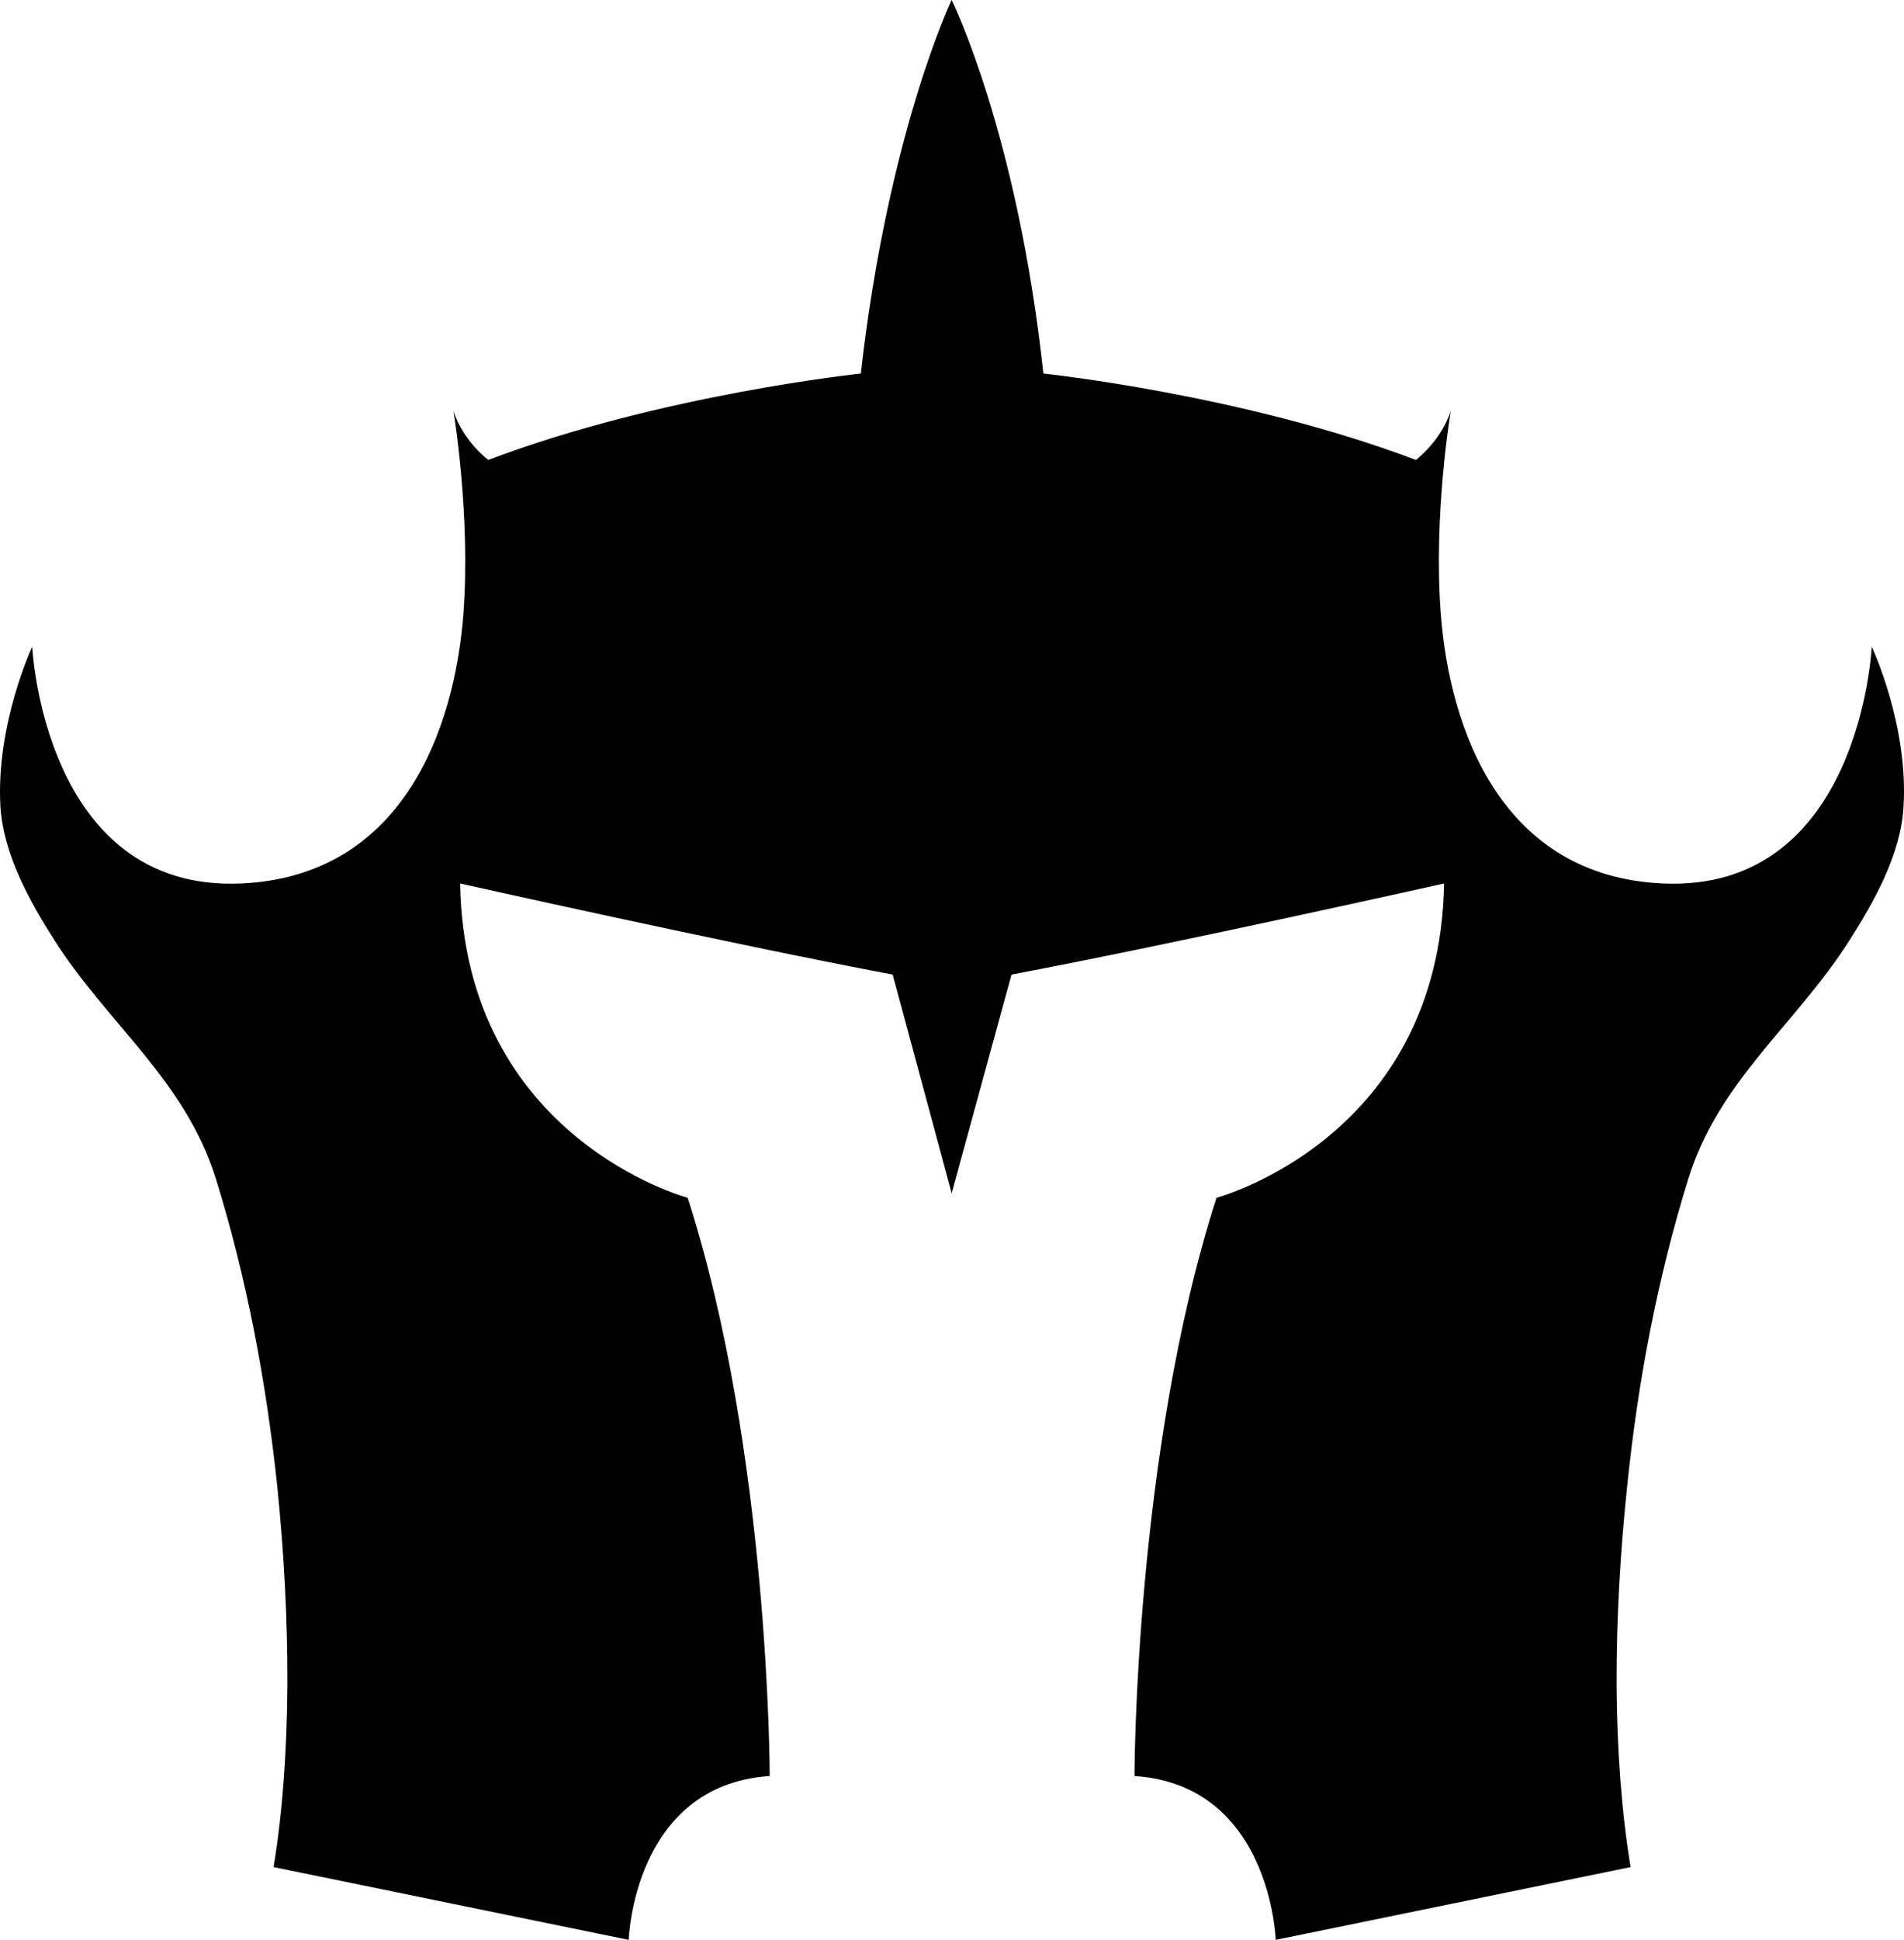 <?xml version="1.0" encoding="UTF-8" standalone="no"?>
<svg
   version="1.1"
   width="552.385"
   height="562.512"
   id="svg1"
   xmlns="http://www.w3.org/2000/svg"
   xmlns:svg="http://www.w3.org/2000/svg">
  <defs
     id="defs1" />
  <path
     d="m 302.701,108.325 c 0,0 57.969,6.061 108.07,25.042 0,0 7.116,-5.245 10.123,-14.168 0,0 -5.117,30.096 -2.878,58.96 2.623,33.854 17.862,75.895 64.285,78.022 57.457,2.687 60.719,-68.651 60.719,-68.651 0,0 10.618,22.42 9.243,46.231 -0.751,13.865 -8.507,27.665 -15.815,39.099 -15.416,24.179 -37.724,40.41 -46.599,68.843 -9.051,29.104 -14.728,59.216 -17.798,89.44 -1.999,19.062 -3.118,38.299 -3.054,57.473 0.115,18.806 1.439,36.796 4.062,52.787 l -102.952,21.109 c 0,0 -1.375,-44.84 -40.97,-47.526 0,0 0,-93.709 23.795,-167.669 0,0 64.717,-17.175 66.028,-91.135 0,0 -76.647,17.175 -125.5,26.418 l -17.367,63.406 -17.111,-63.406 c -48.918,-9.243 -125.5,-26.418 -125.5,-26.418 1.311,73.96 66.028,91.135 66.028,91.135 23.795,73.96 23.795,167.669 23.795,167.669 -39.595,2.687 -40.906,47.526 -40.906,47.526 L 79.382,541.403 c 2.623,-15.991 3.886,-33.982 3.998,-52.787 0.064,-19.174 -0.991,-38.411 -2.926,-57.473 C 77.271,400.919 71.642,370.808 62.591,341.703 53.716,313.271 31.408,297.039 15.928,272.861 8.62,261.427 0.928,247.626 0.113,233.762 -1.198,209.951 9.356,187.531 9.356,187.531 c 0,0 3.326,71.337 60.719,68.651 46.423,-2.127 61.727,-44.168 64.349,-78.022 2.191,-28.864 -2.878,-58.96 -2.878,-58.96 2.942,8.923 10.123,14.168 10.123,14.168 50.101,-18.982 108.07,-25.042 108.07,-25.042 C 257.67,38.363 276.092,0 276.092,0 c 0,0 19.062,38.427 26.61,108.325"
     id="path1" />
</svg>
